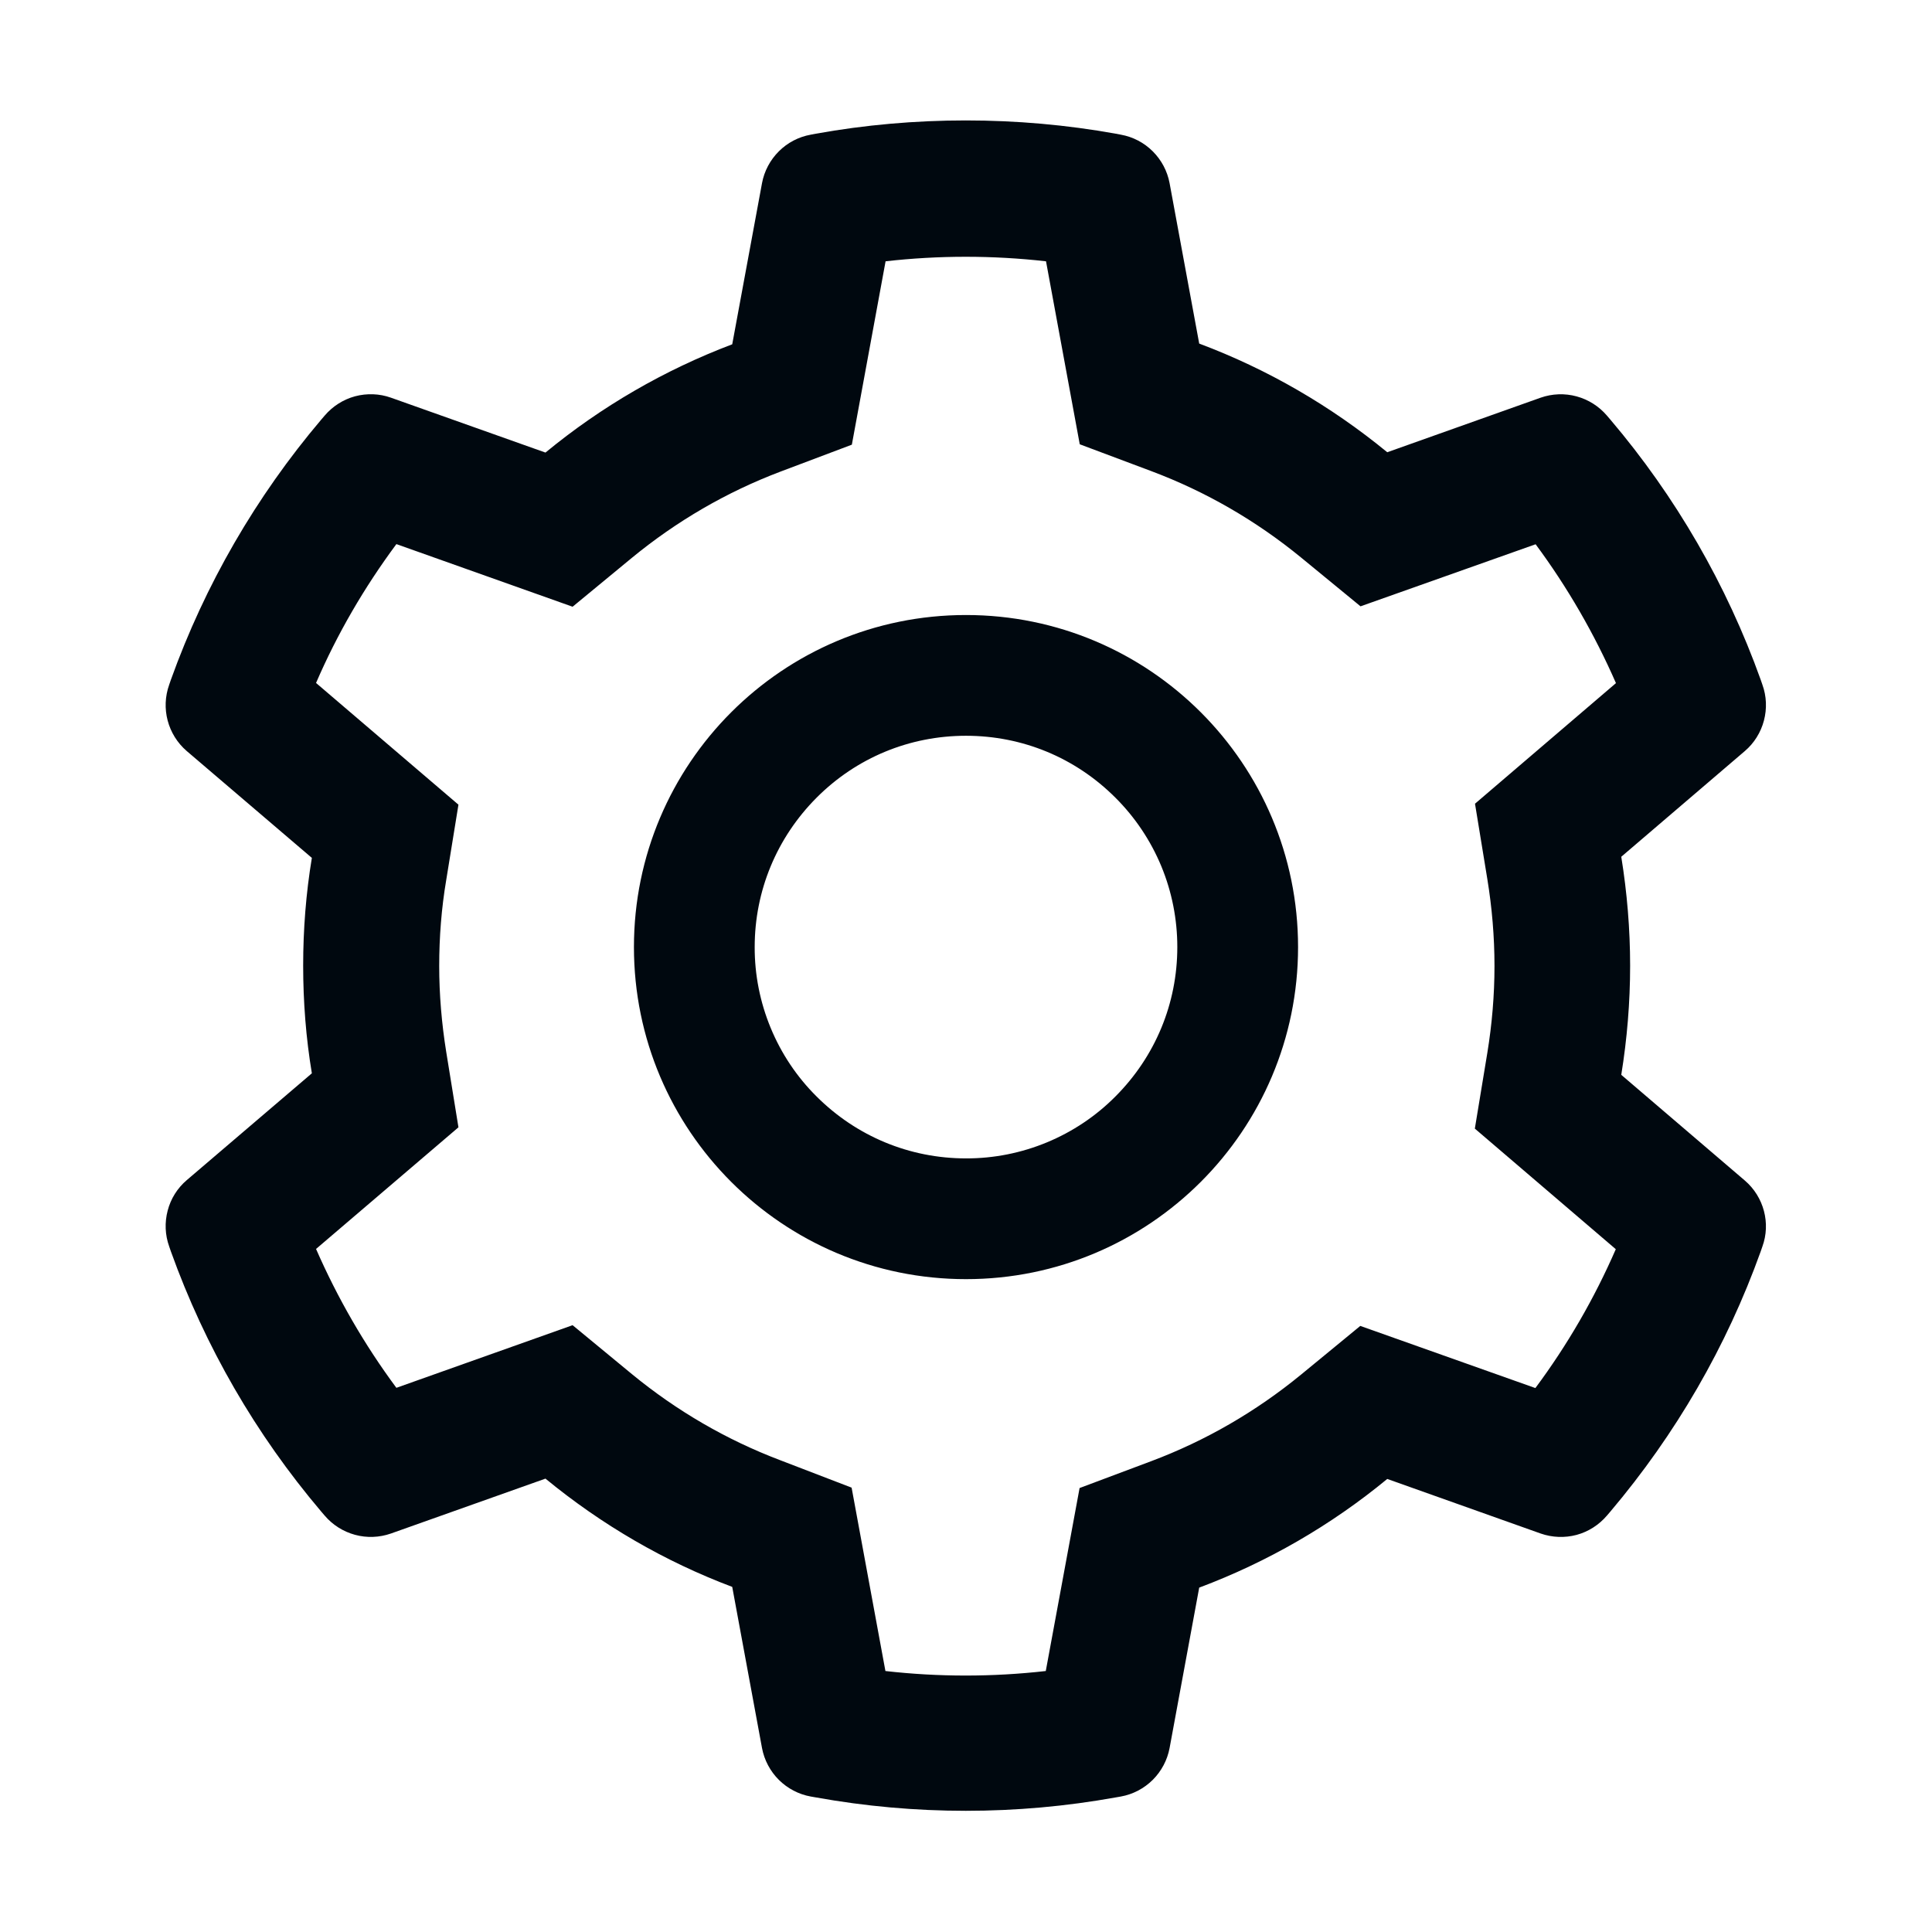 <svg width="24" height="24" viewBox="0 0 24 24" fill="none" xmlns="http://www.w3.org/2000/svg">
<path d="M21.675 14.665L20.14 13.352C20.212 12.907 20.25 12.452 20.25 11.997C20.25 11.543 20.212 11.088 20.14 10.643L21.675 9.33C21.791 9.231 21.873 9.099 21.912 8.952C21.951 8.804 21.945 8.648 21.893 8.505L21.872 8.444C21.449 7.263 20.816 6.168 20.004 5.212L19.962 5.163C19.863 5.047 19.732 4.964 19.585 4.924C19.438 4.884 19.282 4.89 19.139 4.94L17.233 5.618C16.53 5.041 15.745 4.586 14.897 4.268L14.529 2.275C14.501 2.125 14.428 1.988 14.32 1.88C14.212 1.772 14.074 1.7 13.924 1.673L13.861 1.661C12.64 1.441 11.355 1.441 10.134 1.661L10.071 1.673C9.921 1.7 9.783 1.772 9.675 1.88C9.567 1.988 9.494 2.125 9.466 2.275L9.096 4.277C8.254 4.596 7.47 5.05 6.776 5.622L4.856 4.94C4.713 4.889 4.557 4.884 4.41 4.923C4.263 4.963 4.132 5.047 4.033 5.163L3.991 5.212C3.18 6.169 2.547 7.263 2.123 8.444L2.102 8.505C1.997 8.798 2.083 9.126 2.32 9.33L3.874 10.657C3.801 11.097 3.766 11.547 3.766 11.995C3.766 12.445 3.801 12.895 3.874 13.333L2.32 14.66C2.204 14.759 2.121 14.891 2.083 15.038C2.044 15.186 2.05 15.341 2.102 15.485L2.123 15.546C2.547 16.727 3.176 17.817 3.991 18.778L4.033 18.827C4.132 18.943 4.263 19.026 4.41 19.066C4.557 19.106 4.713 19.1 4.856 19.05L6.776 18.368C7.474 18.942 8.255 19.396 9.096 19.713L9.466 21.715C9.494 21.864 9.567 22.002 9.675 22.11C9.783 22.217 9.921 22.29 10.071 22.317L10.134 22.328C11.367 22.55 12.628 22.55 13.861 22.328L13.924 22.317C14.074 22.29 14.212 22.217 14.32 22.11C14.428 22.002 14.501 21.864 14.529 21.715L14.897 19.722C15.745 19.404 16.534 18.948 17.233 18.372L19.139 19.05C19.282 19.1 19.438 19.106 19.585 19.067C19.732 19.027 19.863 18.943 19.962 18.827L20.004 18.778C20.819 17.814 21.448 16.727 21.872 15.546L21.893 15.485C21.998 15.197 21.912 14.868 21.675 14.665ZM18.476 10.919C18.534 11.273 18.565 11.636 18.565 12C18.565 12.363 18.534 12.726 18.476 13.08L18.321 14.02L20.072 15.518C19.806 16.129 19.471 16.708 19.073 17.243L16.898 16.471L16.162 17.076C15.602 17.535 14.979 17.896 14.304 18.15L13.411 18.485L12.991 20.758C12.329 20.833 11.661 20.833 10.999 20.758L10.579 18.48L9.694 18.14C9.026 17.887 8.405 17.526 7.849 17.069L7.113 16.462L4.924 17.24C4.526 16.703 4.193 16.125 3.926 15.515L5.695 14.004L5.543 13.066C5.487 12.717 5.456 12.356 5.456 12C5.456 11.641 5.484 11.282 5.543 10.933L5.695 9.996L3.926 8.484C4.19 7.872 4.526 7.296 4.924 6.759L7.113 7.537L7.849 6.93C8.405 6.473 9.026 6.112 9.694 5.859L10.582 5.524L11.001 3.246C11.66 3.171 12.333 3.171 12.994 3.246L13.413 5.519L14.306 5.854C14.979 6.107 15.604 6.468 16.165 6.928L16.901 7.532L19.076 6.761C19.474 7.298 19.807 7.877 20.074 8.486L18.323 9.984L18.476 10.919ZM12 7.64C9.722 7.64 7.875 9.487 7.875 11.765C7.875 14.043 9.722 15.89 12 15.89C14.278 15.89 16.125 14.043 16.125 11.765C16.125 9.487 14.278 7.64 12 7.64ZM13.856 13.621C13.613 13.866 13.323 14.059 13.005 14.191C12.686 14.323 12.345 14.391 12 14.39C11.299 14.39 10.64 14.116 10.144 13.621C9.899 13.378 9.706 13.089 9.574 12.77C9.442 12.451 9.374 12.11 9.375 11.765C9.375 11.065 9.649 10.406 10.144 9.909C10.64 9.412 11.299 9.14 12 9.14C12.701 9.14 13.359 9.412 13.856 9.909C14.1 10.152 14.294 10.442 14.426 10.76C14.558 11.079 14.625 11.42 14.625 11.765C14.625 12.466 14.351 13.125 13.856 13.621Z" fill="#00080F"/>
</svg>
